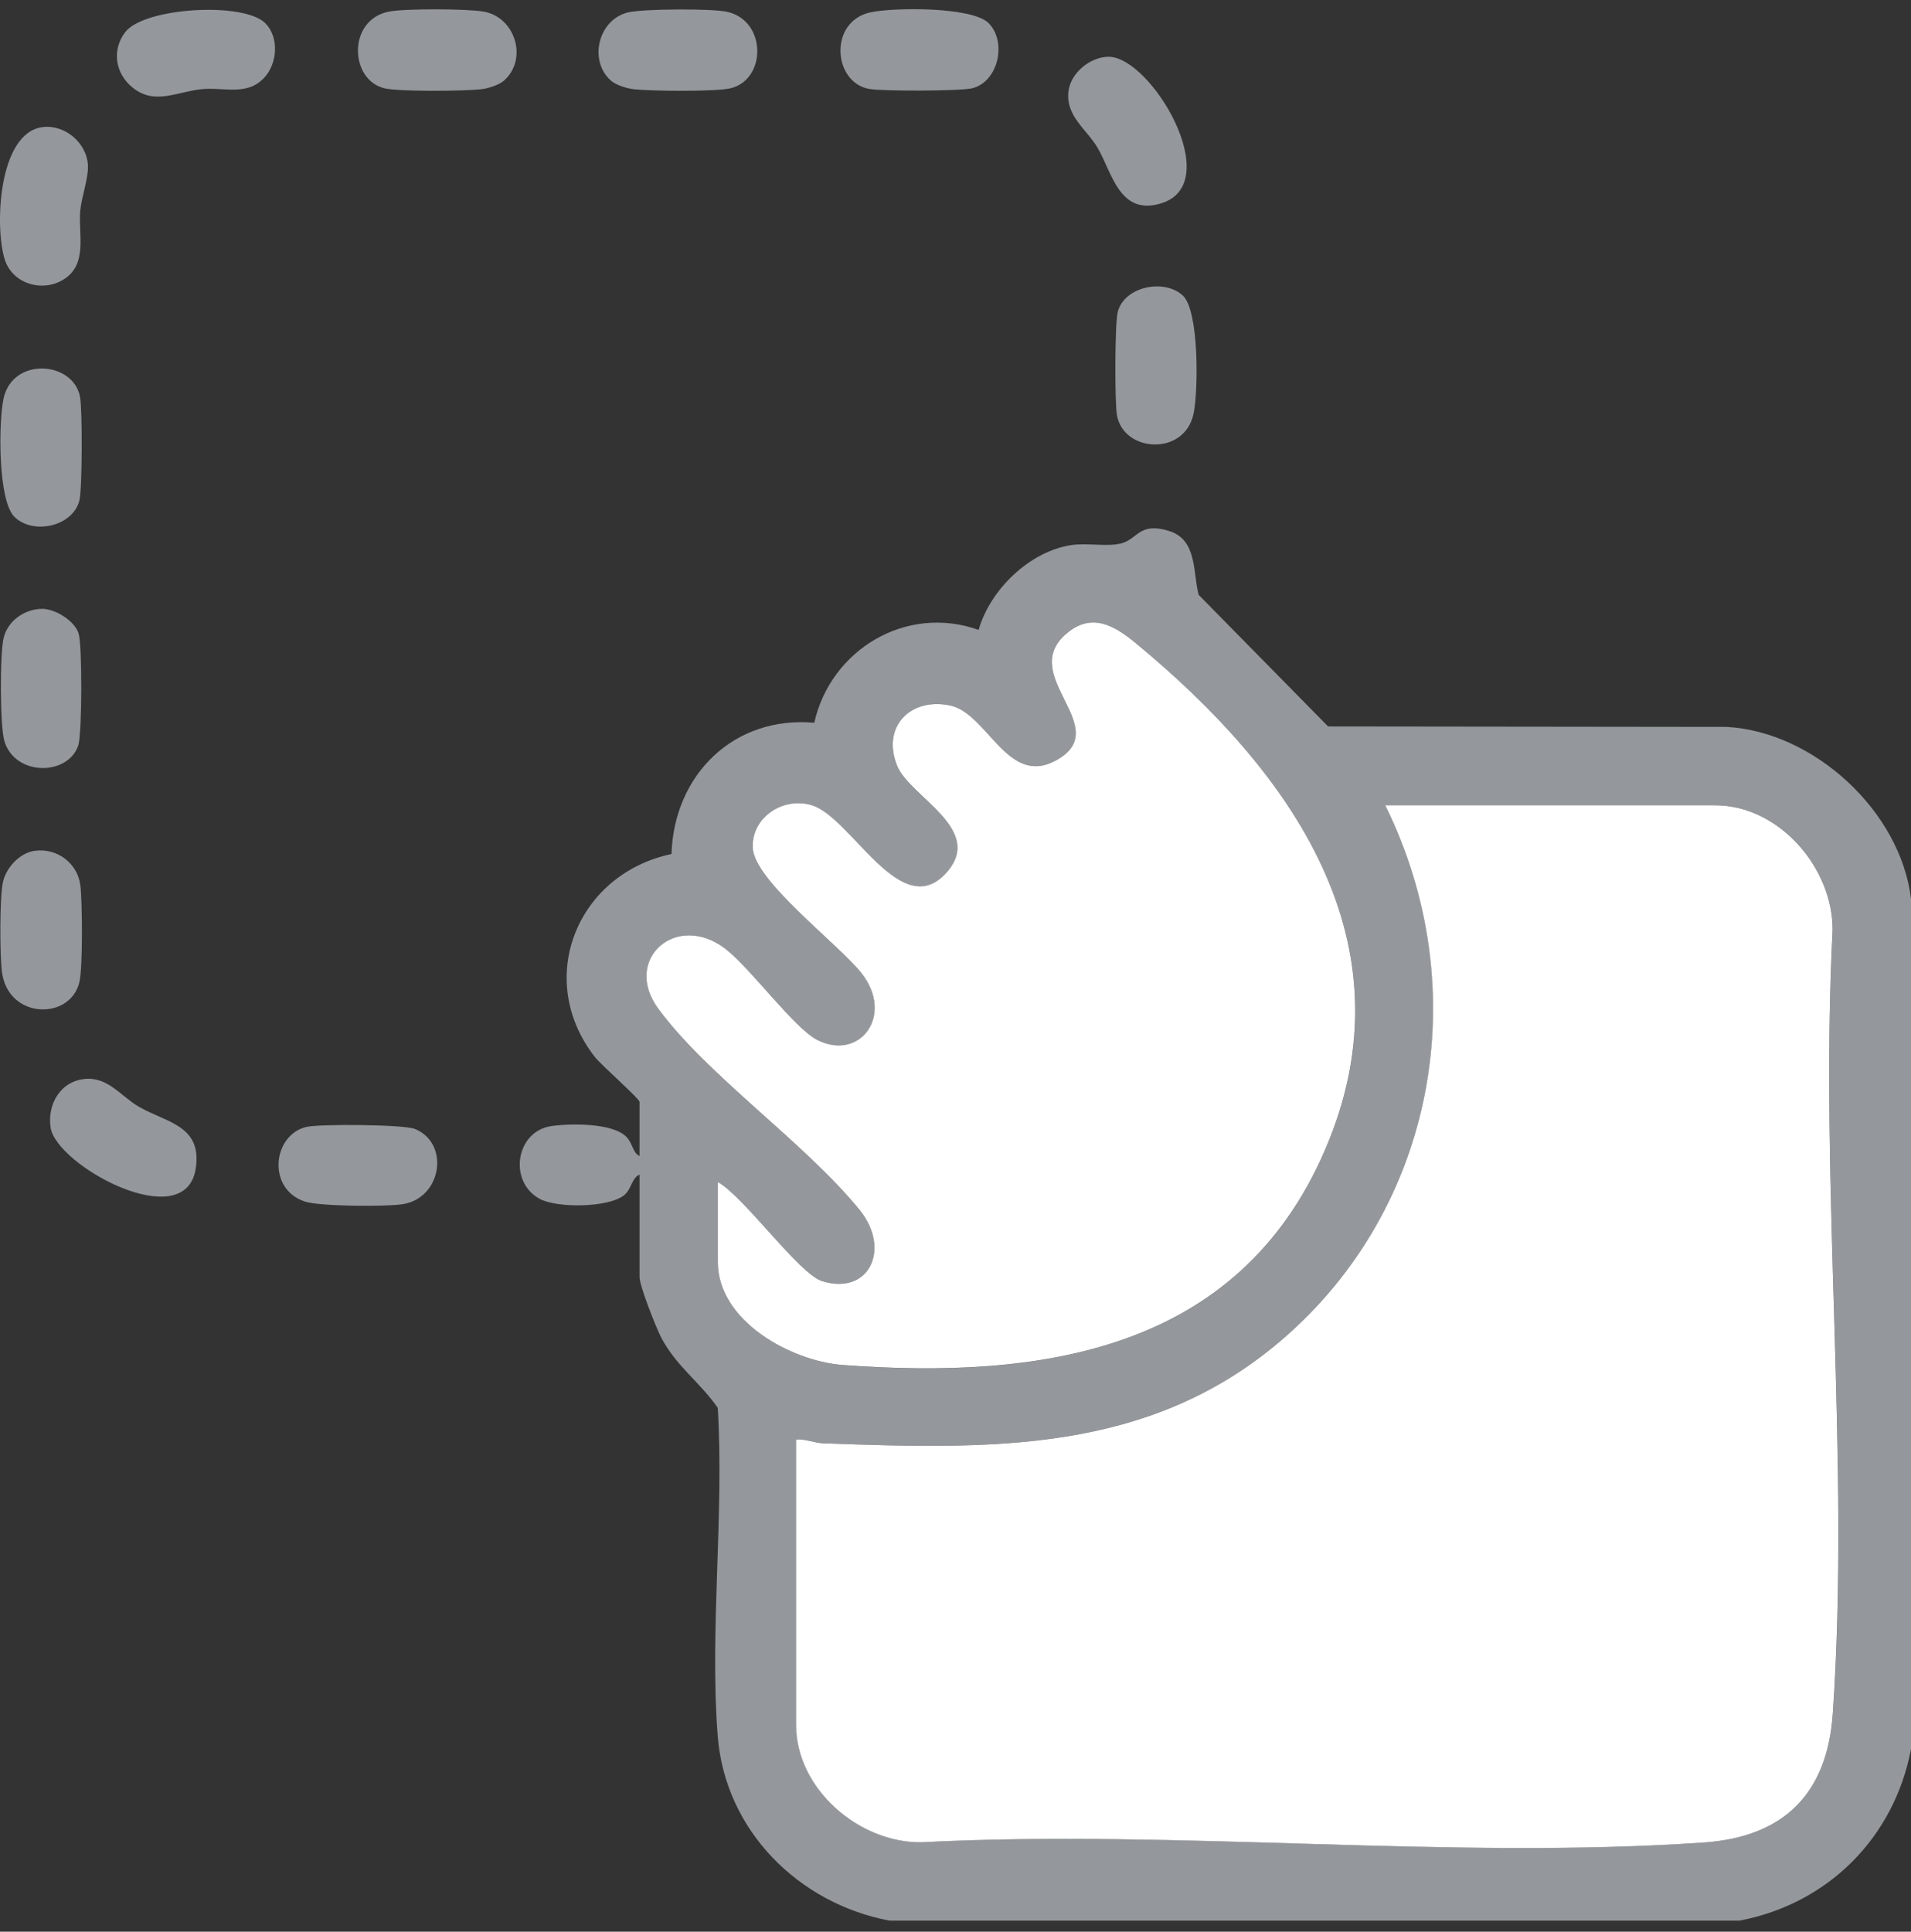 <svg width="94" height="95" viewBox="0 0 94 95" fill="none" xmlns="http://www.w3.org/2000/svg">
<rect x="0" y="0" width="94" height="95" fill="#333333" stroke="none"/>
<g clip-path="url(#clip0_16410_46220)">
<path d="M94.001 44.192V86.017C93.174 90.373 89.919 93.629 85.564 94.456H43.748C39.269 93.606 35.669 90.017 35.304 85.383C34.898 80.192 35.626 74.483 35.306 69.238C34.452 67.997 33.264 67.193 32.525 65.782C32.27 65.295 31.459 63.234 31.459 62.814V57.768C31.087 57.913 31.052 58.487 30.715 58.768C29.943 59.404 27.372 59.425 26.522 58.947C24.993 58.088 25.372 55.618 27.14 55.377C28.089 55.248 30.163 55.218 30.825 55.926C31.128 56.25 31.133 56.712 31.459 56.852V54.191C31.459 54.035 29.568 52.376 29.263 51.985C26.263 48.144 28.392 42.974 33.03 42.002C33.154 38.094 36.099 35.197 40.054 35.544C40.856 31.955 44.577 29.708 48.138 30.979C48.698 29.005 50.637 27.123 52.686 26.809C53.485 26.685 54.462 26.908 55.164 26.721C55.968 26.508 56.042 25.655 57.512 26.115C58.904 26.551 58.672 28.167 58.959 29.253L65.327 35.726L84.927 35.749C89.237 35.981 93.486 39.91 93.998 44.194L94.001 44.192ZM35.311 58.134V62.079C35.311 64.969 38.908 66.94 41.449 67.131C51.207 67.862 60.905 66.472 65.182 56.548C69.583 46.336 63.475 37.904 55.856 31.625C54.811 30.763 53.703 30.101 52.456 31.165C50.005 33.256 54.905 35.813 51.919 37.414C49.55 38.685 48.581 35.082 46.732 34.699C44.775 34.292 43.358 35.751 44.132 37.665C44.752 39.197 48.441 40.771 46.576 42.896C44.345 45.437 41.92 40.263 39.976 39.618C38.573 39.151 36.972 40.158 37.027 41.69C37.084 43.319 41.24 46.421 42.374 47.861C44.021 49.95 42.278 52.215 40.194 51.142C39.044 50.549 36.942 47.636 35.683 46.667C33.278 44.812 30.6 47.184 32.378 49.605C34.817 52.927 39.579 56.183 42.285 59.508C43.844 61.424 42.756 63.733 40.436 63.007C39.301 62.651 36.606 58.857 35.311 58.136V58.134ZM39.163 70.791V84.824C39.163 87.97 42.25 90.626 45.31 90.6C57.889 89.95 71.354 91.474 83.832 90.61C87.757 90.339 89.887 88.202 90.16 84.28C91.024 71.802 89.498 58.331 90.151 45.75C90.176 42.69 87.521 39.602 84.376 39.602H68.145C72.588 48.585 70.663 59.402 63.011 65.929C56.467 71.512 48.717 71.266 40.535 70.979C40.068 70.963 39.636 70.757 39.168 70.789L39.163 70.791Z" fill="#94989C"/>
<path d="M54.509 2.792C56.594 2.751 60.304 8.98 57.146 9.991C55.062 10.657 54.702 8.474 53.985 7.261C53.452 6.358 52.414 5.715 52.556 4.495C52.662 3.587 53.615 2.811 54.509 2.792Z" fill="#94989C"/>
<path d="M4.249 53.056C5.343 52.994 5.977 53.936 6.829 54.428C8.198 55.218 9.962 55.349 9.625 57.481C9.105 60.774 2.786 57.33 2.492 55.464C2.308 54.29 3 53.13 4.249 53.056Z" fill="#94989C"/>
<path d="M2.07 6.255C3.164 6.096 4.278 7.015 4.326 8.148C4.351 8.766 4.014 9.678 3.949 10.349C3.839 11.514 4.338 12.991 3.127 13.745C2.084 14.393 0.623 13.963 0.237 12.773C-0.268 11.213 -0.1 6.567 2.07 6.255Z" fill="#94989C"/>
<path d="M13.054 1.145C13.739 1.839 13.645 3.121 13.006 3.813C12.142 4.745 11.031 4.272 9.912 4.387C8.678 4.513 7.599 5.189 6.51 4.297C5.66 3.601 5.488 2.441 6.172 1.566C7.116 0.364 11.998 0.077 13.054 1.145Z" fill="#94989C"/>
<path d="M2.054 29.943C2.7 29.931 3.674 30.526 3.867 31.158C4.05 31.755 4.039 36.096 3.848 36.663C3.341 38.163 0.754 38.186 0.219 36.459C-0.008 35.723 -0.011 32.096 0.185 31.346C0.398 30.519 1.211 29.956 2.057 29.943H2.054Z" fill="#94989C"/>
<path d="M30.047 3.96C28.94 2.979 29.425 0.959 30.895 0.61C31.651 0.431 34.956 0.417 35.726 0.573C37.726 0.977 37.726 3.934 35.912 4.346C35.167 4.513 32.023 4.483 31.177 4.389C30.835 4.35 30.298 4.185 30.045 3.96H30.047Z" fill="#94989C"/>
<path d="M24.798 3.96C24.546 4.182 24.008 4.35 23.666 4.389C22.816 4.483 19.683 4.513 18.931 4.346C17.197 3.957 17.073 0.989 19.117 0.573C19.903 0.414 22.993 0.428 23.801 0.573C25.352 0.853 25.977 2.912 24.796 3.957L24.798 3.96Z" fill="#94989C"/>
<path d="M1.704 41.844C2.795 41.685 3.822 42.451 3.953 43.547C4.052 44.369 4.075 47.553 3.909 48.282C3.477 50.196 0.379 50.147 0.092 47.774C-0.009 46.945 -0.019 44.181 0.138 43.409C0.285 42.685 0.955 41.952 1.704 41.842V41.844Z" fill="#94989C"/>
<path d="M15.082 55.42C15.741 55.271 19.858 55.298 20.407 55.521C22.138 56.22 21.741 58.924 19.8 59.223C18.971 59.351 15.732 59.331 15.002 59.094C13.113 58.481 13.405 55.802 15.082 55.42Z" fill="#94989C"/>
<path d="M48.636 1.145C49.531 2.05 49.118 4.012 47.829 4.339C47.255 4.483 43.382 4.49 42.748 4.373C40.972 4.049 40.752 1.055 42.817 0.607C43.938 0.364 47.82 0.318 48.636 1.143V1.145Z" fill="#94989C"/>
<path d="M58.179 14.531C58.995 15.284 58.942 19.277 58.708 20.357C58.255 22.441 55.278 22.255 54.943 20.428C54.828 19.799 54.835 15.918 54.98 15.346C55.299 14.087 57.265 13.687 58.179 14.533V14.531Z" fill="#94989C"/>
<path d="M0.71 25.419C-0.115 24.603 -0.069 20.72 0.175 19.599C0.623 17.534 3.616 17.752 3.939 19.53C4.054 20.164 4.05 24.038 3.905 24.612C3.579 25.904 1.617 26.315 0.712 25.419H0.71Z" fill="#94989C"/>
<path d="M39.163 70.791C39.634 70.759 40.063 70.966 40.529 70.982C48.712 71.269 56.462 71.515 63.006 65.932C70.658 59.404 72.58 48.59 68.14 39.604H84.371C87.516 39.604 90.171 42.692 90.146 45.752C89.496 58.334 91.019 71.802 90.155 84.282C89.884 88.204 87.752 90.339 83.827 90.612C71.351 91.476 57.886 89.953 45.305 90.603C42.245 90.628 39.158 87.972 39.158 84.827V70.793L39.163 70.791Z" fill="white"/>
<path d="M35.31 58.134C36.605 58.855 39.3 62.648 40.434 63.005C42.754 63.731 43.843 61.424 42.283 59.505C39.578 56.181 34.816 52.923 32.376 49.603C30.598 47.181 33.275 44.812 35.682 46.664C36.941 47.634 39.042 50.545 40.193 51.14C42.277 52.213 44.018 49.947 42.373 47.859C41.238 46.419 37.083 43.317 37.026 41.688C36.97 40.158 38.572 39.151 39.975 39.615C41.918 40.261 44.344 45.433 46.574 42.894C48.442 40.769 44.751 39.195 44.13 37.663C43.356 35.749 44.771 34.29 46.731 34.696C48.577 35.08 49.549 38.683 51.917 37.412C54.904 35.811 50.004 33.254 52.455 31.163C53.7 30.101 54.809 30.763 55.855 31.622C63.474 37.901 69.582 46.334 65.18 56.546C60.906 66.469 51.208 67.857 41.447 67.129C38.909 66.938 35.31 64.967 35.31 62.076V58.131V58.134Z" fill="white"/>
</g>
<defs>
<clipPath id="clip0_16410_46220">
<rect width="94" height="94" fill="white" transform="translate(0 0.456)"/>
</clipPath>
</defs>
</svg>
